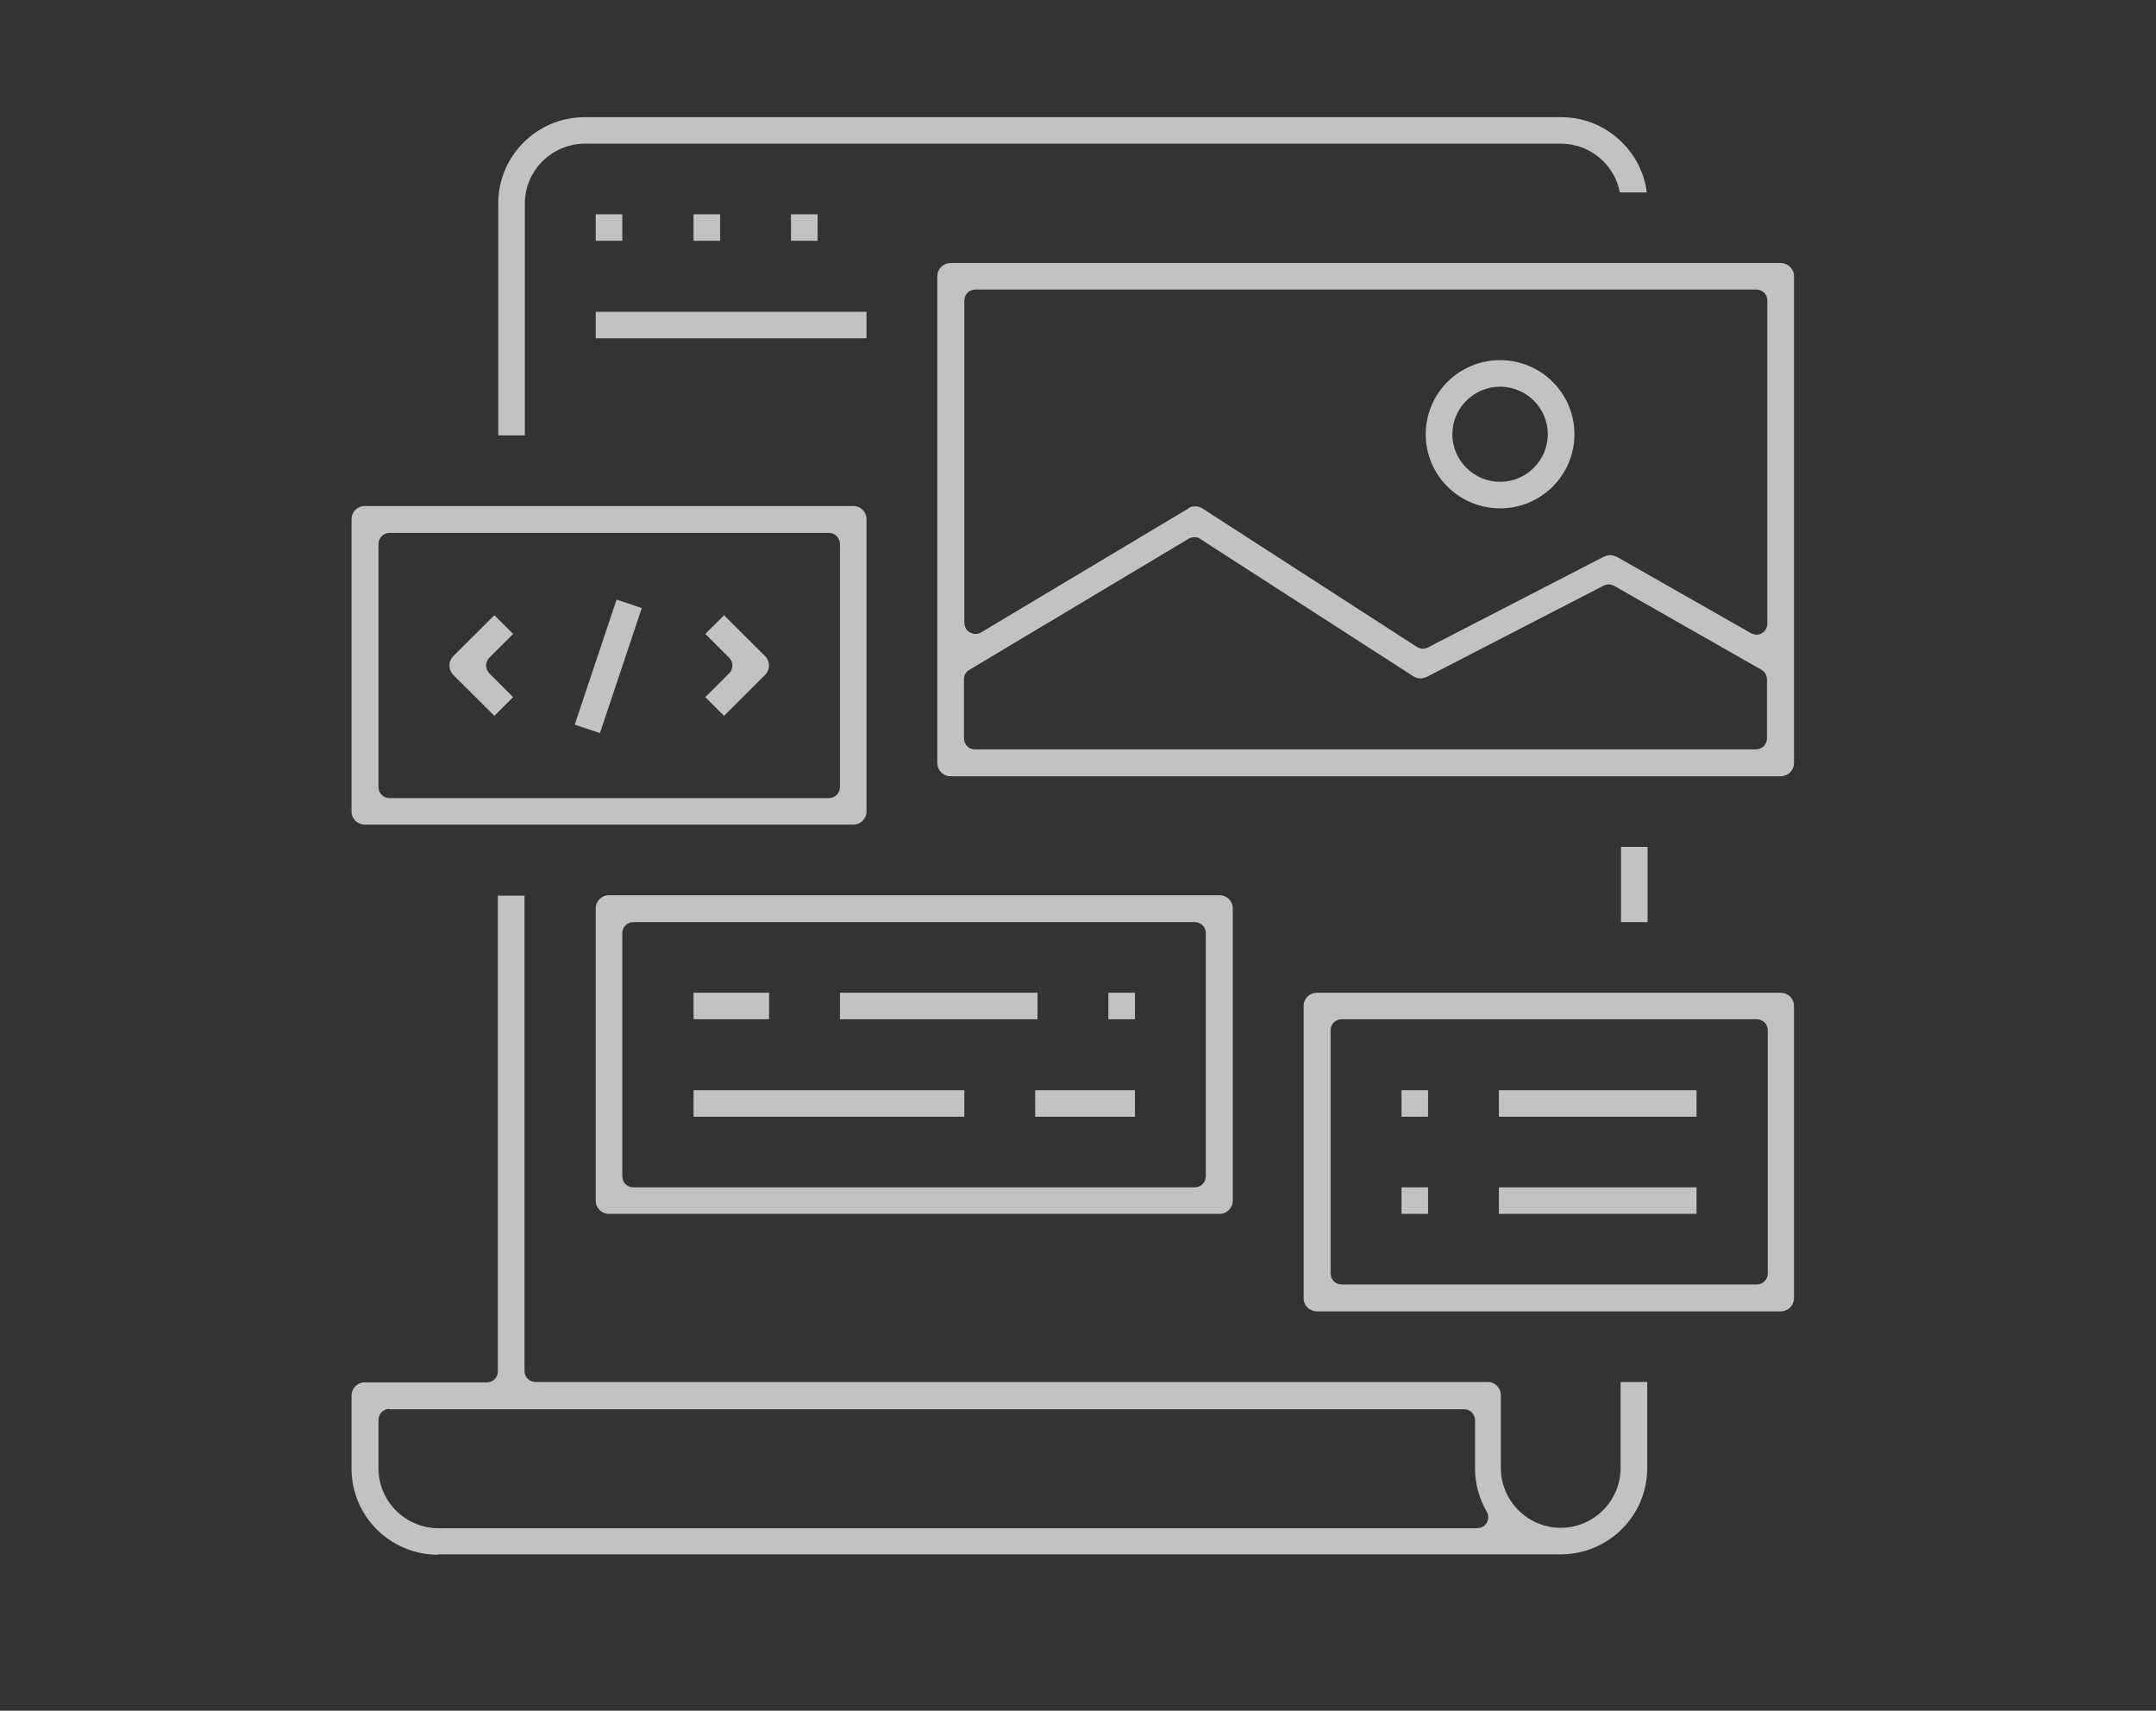 <svg width="92" height="73" viewBox="0 0 92 73" fill="none" xmlns="http://www.w3.org/2000/svg">
<rect x="0" y="0" width="92" height="73" fill="#333333" stroke="none"/>
<g opacity="0.7">
<path d="M21.262 18.58V8.678C21.262 6.648 22.915 5 24.952 5H66.616C68.486 5 70.039 6.398 70.273 8.212H69.121C68.903 7.031 67.852 6.132 66.616 6.132H24.952C23.55 6.132 22.397 7.28 22.397 8.678V18.58H21.262Z" fill="white"/>
<path d="M18.69 66.343C16.653 66.343 15 64.695 15 62.665V59.553C15 59.237 15.251 58.987 15.568 58.987H20.778C21.045 58.987 21.245 58.771 21.245 58.521V38.218H22.381V58.504C22.381 58.771 22.598 58.97 22.848 58.97H63.477C63.794 58.97 64.044 59.22 64.044 59.536V62.648C64.044 64.046 65.197 65.195 66.599 65.195C68.002 65.195 69.154 64.046 69.154 62.648V58.97H70.29V62.648C70.29 64.679 68.636 66.326 66.599 66.326H18.69V66.343ZM16.62 60.119C16.353 60.119 16.152 60.335 16.152 60.585V62.665C16.152 64.063 17.304 65.211 18.707 65.211H63.026C63.193 65.211 63.36 65.128 63.443 64.978C63.527 64.828 63.527 64.645 63.443 64.512C63.126 63.963 62.942 63.314 62.942 62.681V60.601C62.942 60.335 62.725 60.135 62.475 60.135H16.62V60.119Z" fill="white"/>
<path d="M15.568 35.189C15.251 35.189 15 34.939 15 34.623V22.158C15 21.842 15.251 21.592 15.568 21.592H36.408C36.725 21.592 36.975 21.842 36.975 22.158V34.623C36.975 34.939 36.725 35.189 36.408 35.189H15.568ZM16.62 22.741C16.353 22.741 16.152 22.957 16.152 23.207V33.591C16.152 33.858 16.369 34.057 16.62 34.057H35.373C35.64 34.057 35.84 33.841 35.84 33.591V23.207C35.84 22.94 35.623 22.741 35.373 22.741H16.62Z" fill="white"/>
<path d="M19.342 28.798C19.125 28.582 19.125 28.216 19.342 28L21.095 26.252L21.897 27.051L20.878 28.066C20.794 28.149 20.744 28.282 20.744 28.399C20.744 28.515 20.794 28.648 20.878 28.732L21.897 29.747L21.095 30.546L19.342 28.798Z" fill="white"/>
<path d="M30.096 29.747L31.114 28.732C31.298 28.549 31.298 28.249 31.114 28.066L30.096 27.051L30.897 26.252L32.651 28C32.868 28.216 32.868 28.582 32.651 28.798L30.897 30.546L30.096 29.747Z" fill="white"/>
<path d="M26.309 25.587L24.524 30.923L25.601 31.281L27.386 25.945L26.309 25.587Z" fill="white"/>
<path d="M40.566 33.125C40.248 33.125 39.998 32.876 39.998 32.559V11.79C39.998 11.474 40.248 11.224 40.566 11.224H75.984C76.301 11.224 76.552 11.474 76.552 11.79V32.559C76.552 32.876 76.301 33.125 75.984 33.125H40.566V33.125ZM50.969 22.924C50.886 22.924 50.802 22.94 50.719 22.99L41.367 28.582C41.217 28.665 41.134 28.815 41.134 28.981V31.511C41.134 31.777 41.351 31.977 41.601 31.977H74.932C75.199 31.977 75.4 31.761 75.4 31.511V28.998C75.4 28.832 75.316 28.665 75.166 28.582L68.887 25.004C68.82 24.971 68.737 24.937 68.653 24.937C68.586 24.937 68.503 24.954 68.436 24.987L60.888 28.882C60.805 28.915 60.721 28.948 60.621 28.948C60.504 28.948 60.404 28.915 60.321 28.865L51.203 22.99C51.153 22.94 51.053 22.924 50.969 22.924ZM51.002 21.609C51.119 21.609 51.22 21.642 51.303 21.692L60.454 27.6C60.538 27.65 60.621 27.683 60.705 27.683C60.771 27.683 60.855 27.667 60.922 27.633L68.436 23.756C68.52 23.723 68.603 23.689 68.703 23.689C68.803 23.689 68.904 23.723 68.987 23.756L74.715 27.018C74.782 27.051 74.865 27.084 74.949 27.084C75.032 27.084 75.116 27.068 75.182 27.018C75.333 26.934 75.416 26.785 75.416 26.602V12.822C75.416 12.556 75.199 12.356 74.949 12.356H41.618C41.351 12.356 41.15 12.572 41.15 12.822V26.568C41.15 26.735 41.234 26.901 41.384 26.984C41.451 27.018 41.534 27.051 41.618 27.051C41.701 27.051 41.785 27.034 41.868 26.984L50.719 21.692C50.785 21.626 50.886 21.609 51.002 21.609Z" fill="white"/>
<path d="M64.011 21.692C62.258 21.692 60.838 20.277 60.838 18.53C60.838 16.783 62.258 15.368 64.011 15.368C65.764 15.368 67.184 16.783 67.184 18.53C67.184 20.277 65.764 21.692 64.011 21.692ZM64.011 16.5C62.892 16.5 61.974 17.415 61.974 18.53C61.974 19.645 62.892 20.56 64.011 20.56C65.13 20.56 66.048 19.645 66.048 18.53C66.048 17.415 65.13 16.5 64.011 16.5Z" fill="white"/>
<path d="M25.988 51.798C25.67 51.798 25.42 51.548 25.42 51.232V38.767C25.42 38.451 25.67 38.201 25.988 38.201H52.038C52.355 38.201 52.605 38.451 52.605 38.767V51.232C52.605 51.548 52.355 51.798 52.038 51.798H25.988ZM27.023 39.349C26.756 39.349 26.555 39.566 26.555 39.815V50.2C26.555 50.466 26.773 50.666 27.023 50.666H50.986C51.253 50.666 51.453 50.45 51.453 50.2V39.815C51.453 39.549 51.236 39.349 50.986 39.349H27.023Z" fill="white"/>
<path d="M32.818 42.362H29.595V43.492H32.818V42.362Z" fill="white"/>
<path d="M44.273 42.362H35.84V43.492H44.273V42.362Z" fill="white"/>
<path d="M48.431 42.362H47.295V43.492H48.431V42.362Z" fill="white"/>
<path d="M41.15 46.522H29.595V47.653H41.15V46.522Z" fill="white"/>
<path d="M48.431 46.522H44.173V47.653H48.431V46.522Z" fill="white"/>
<path d="M26.555 9.144H25.42V10.275H26.555V9.144Z" fill="white"/>
<path d="M30.73 9.144H29.595V10.275H30.73V9.144Z" fill="white"/>
<path d="M34.888 9.144H33.753V10.275H34.888V9.144Z" fill="white"/>
<path d="M36.975 13.305H25.42V14.435H36.975V13.305Z" fill="white"/>
<path d="M56.196 55.958C55.879 55.958 55.628 55.709 55.628 55.392V42.927C55.628 42.611 55.879 42.362 56.196 42.362H75.984C76.301 42.362 76.552 42.611 76.552 42.927V55.392C76.552 55.709 76.301 55.958 75.984 55.958H56.196ZM57.248 43.493C56.981 43.493 56.78 43.71 56.78 43.959V54.344C56.78 54.61 56.998 54.81 57.248 54.81H74.965C75.233 54.81 75.433 54.593 75.433 54.344V43.959C75.433 43.693 75.216 43.493 74.965 43.493H57.248Z" fill="white"/>
<path d="M60.938 46.522H59.803V47.653H60.938V46.522Z" fill="white"/>
<path d="M60.938 50.666H59.803V51.797H60.938V50.666Z" fill="white"/>
<path d="M72.394 46.522H63.961V47.653H72.394V46.522Z" fill="white"/>
<path d="M72.394 50.666H63.961V51.797H72.394V50.666Z" fill="white"/>
<path d="M70.306 36.138H69.171V39.349H70.306V36.138Z" fill="white"/>
</g>
</svg>
